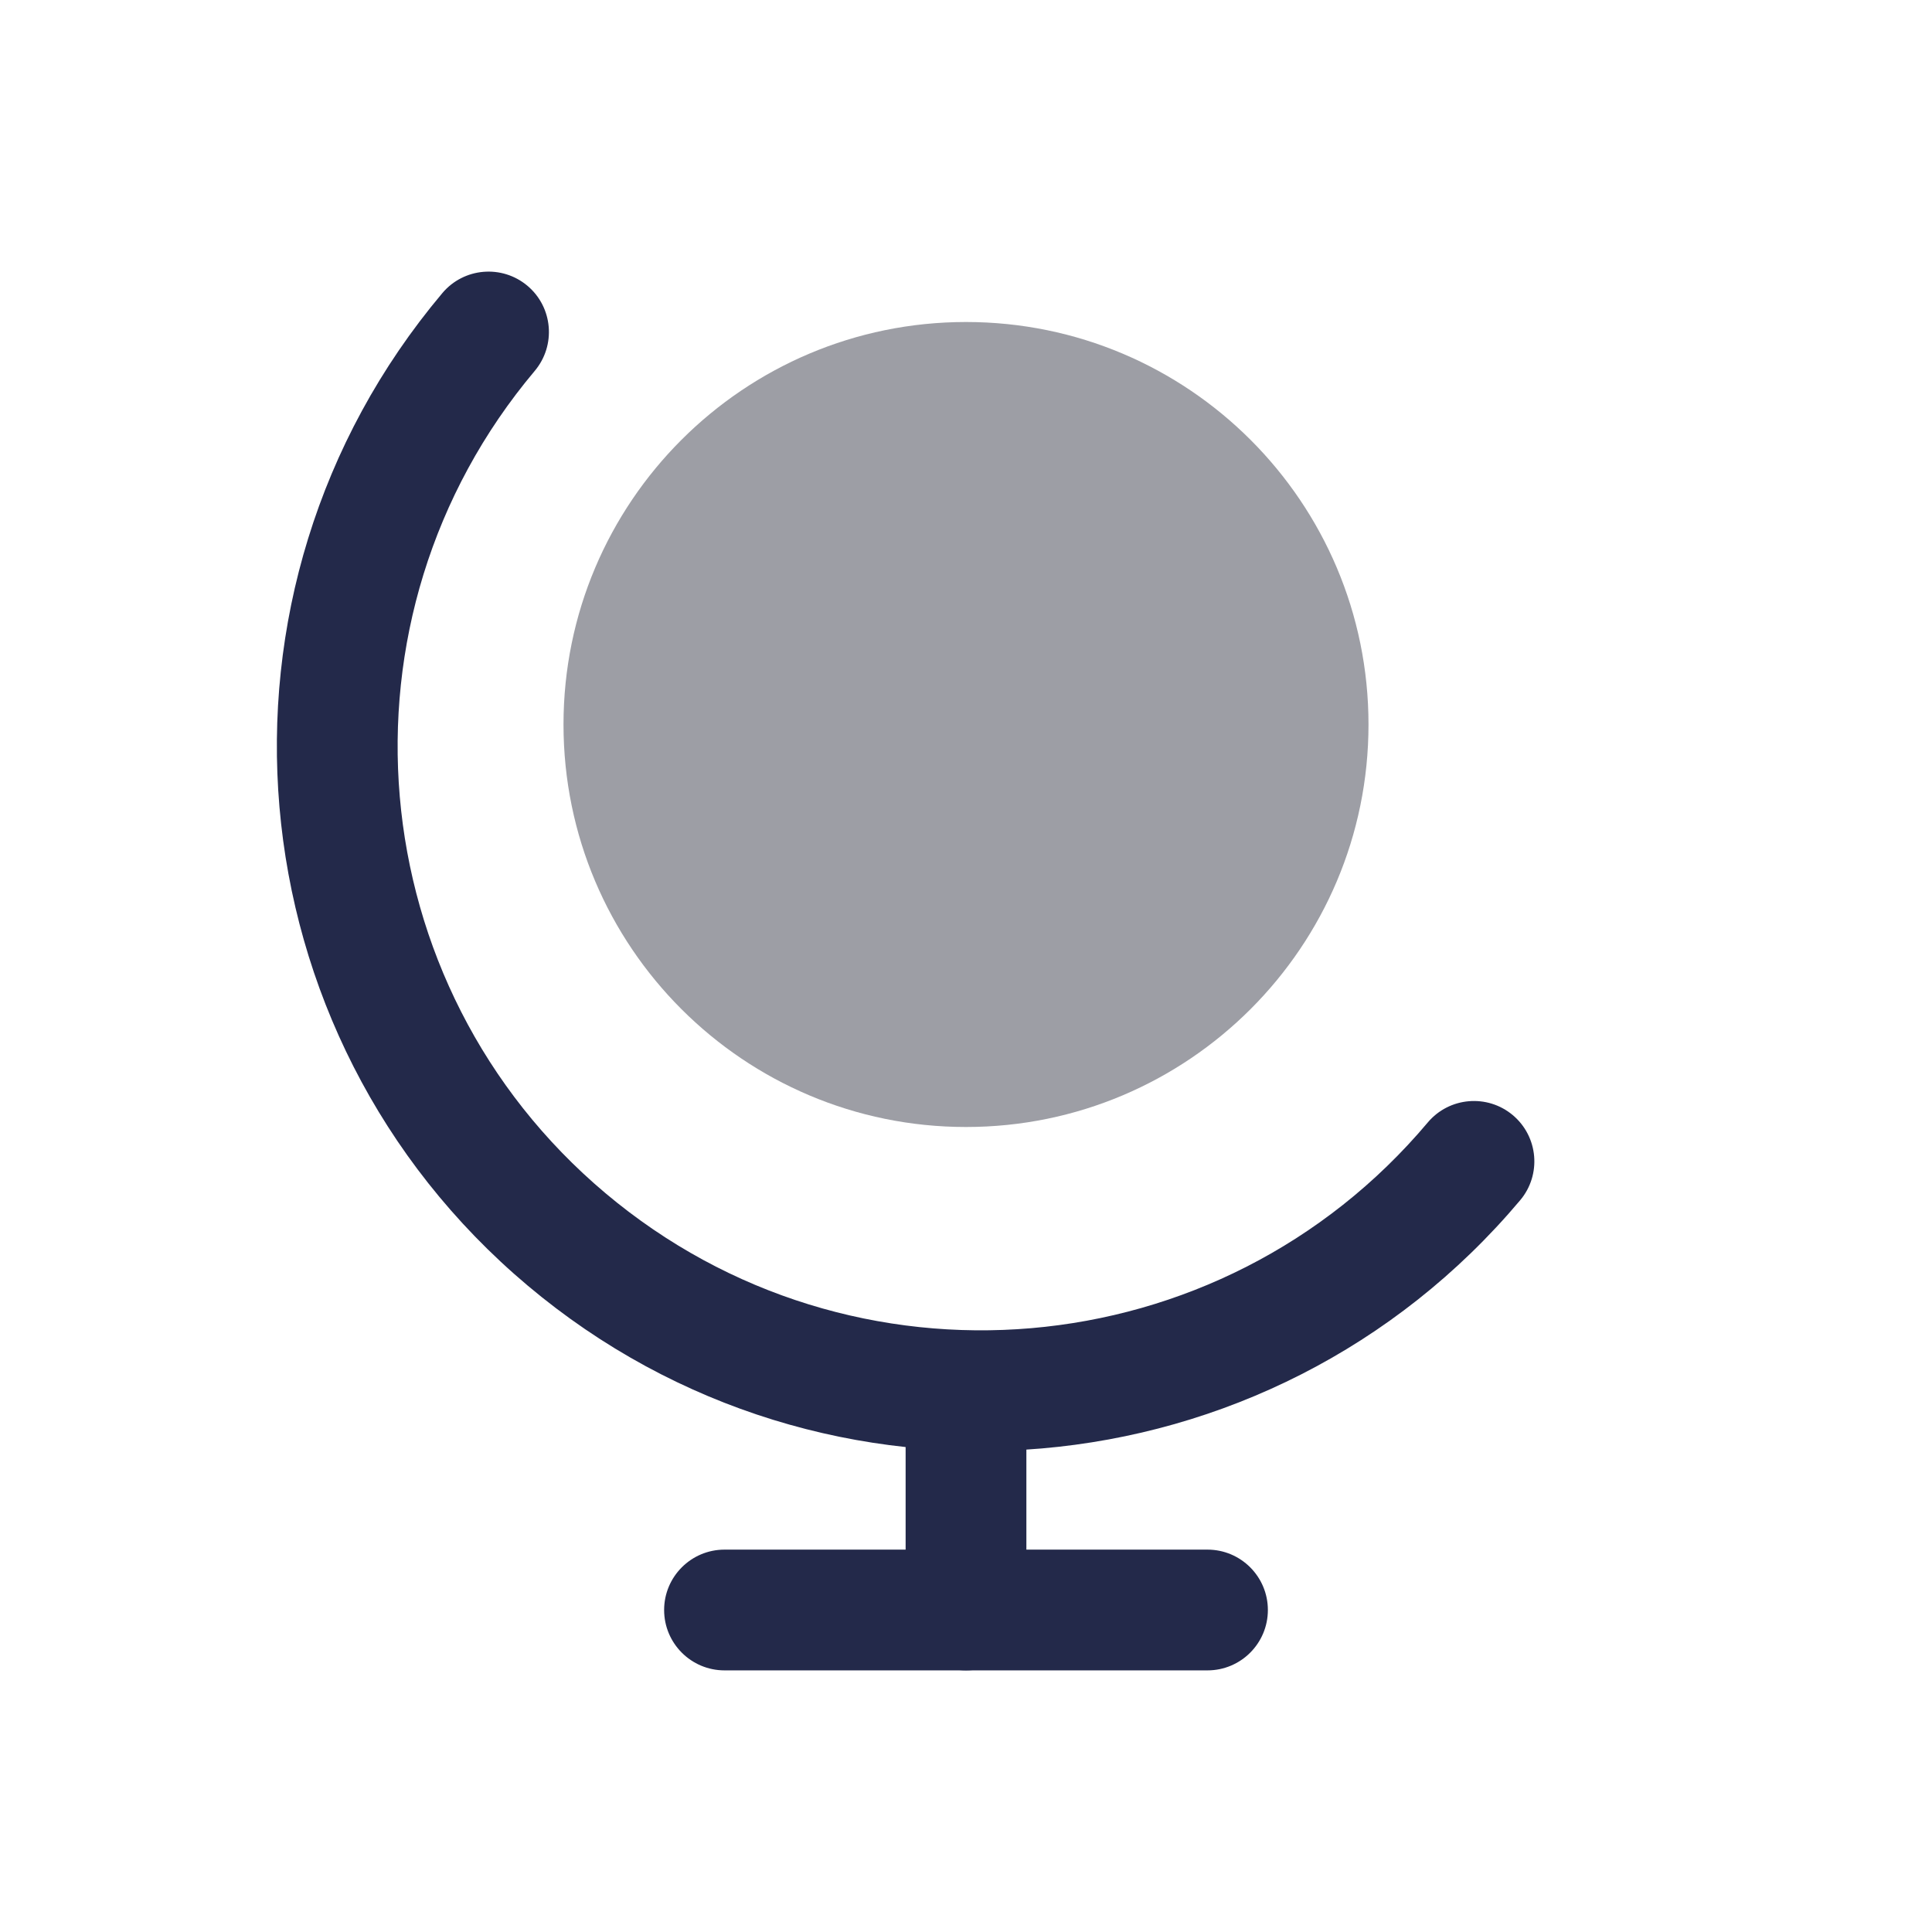 <svg width="24" height="24" viewBox="0 0 24 24" fill="none" xmlns="http://www.w3.org/2000/svg">
<g clip-path="url(#clip0_6_12377)">
<path fill-rule="evenodd" clip-rule="evenodd" d="M6.552 3.55C6.869 3.817 6.909 4.29 6.643 4.607C4.064 7.671 4.458 12.244 7.521 14.822C10.585 17.401 15.158 17.008 17.736 13.944C18.003 13.627 18.476 13.587 18.793 13.853C19.11 14.12 19.151 14.593 18.884 14.91C15.772 18.607 10.252 19.082 6.555 15.97C2.858 12.858 2.383 7.338 5.495 3.641C5.762 3.324 6.235 3.284 6.552 3.55Z" fill="#23294A"/>
<path d="M17 9C17 11.761 14.761 14 12 14C9.239 14 7 11.761 7 9C7 6.239 9.239 4 12 4C14.761 4 17 6.239 17 9Z" fill="#9D9EA5"/>
<path fill-rule="evenodd" clip-rule="evenodd" d="M12 16.75C12.414 16.75 12.75 17.086 12.75 17.5V20C12.75 20.414 12.414 20.75 12 20.75C11.586 20.75 11.25 20.414 11.25 20V17.5C11.25 17.086 11.586 16.75 12 16.75Z" fill="#23294A"/>
<path fill-rule="evenodd" clip-rule="evenodd" d="M8.25 20C8.25 19.586 8.586 19.25 9 19.25H15C15.414 19.25 15.75 19.586 15.75 20C15.75 20.414 15.414 20.75 15 20.75H9C8.586 20.75 8.25 20.414 8.25 20Z" fill="#23294A"/>
</g>
<defs>
<clipPath id="clip0_6_12377">
<rect width="24" height="24" fill="white"/>
</clipPath>
</defs>
</svg>
